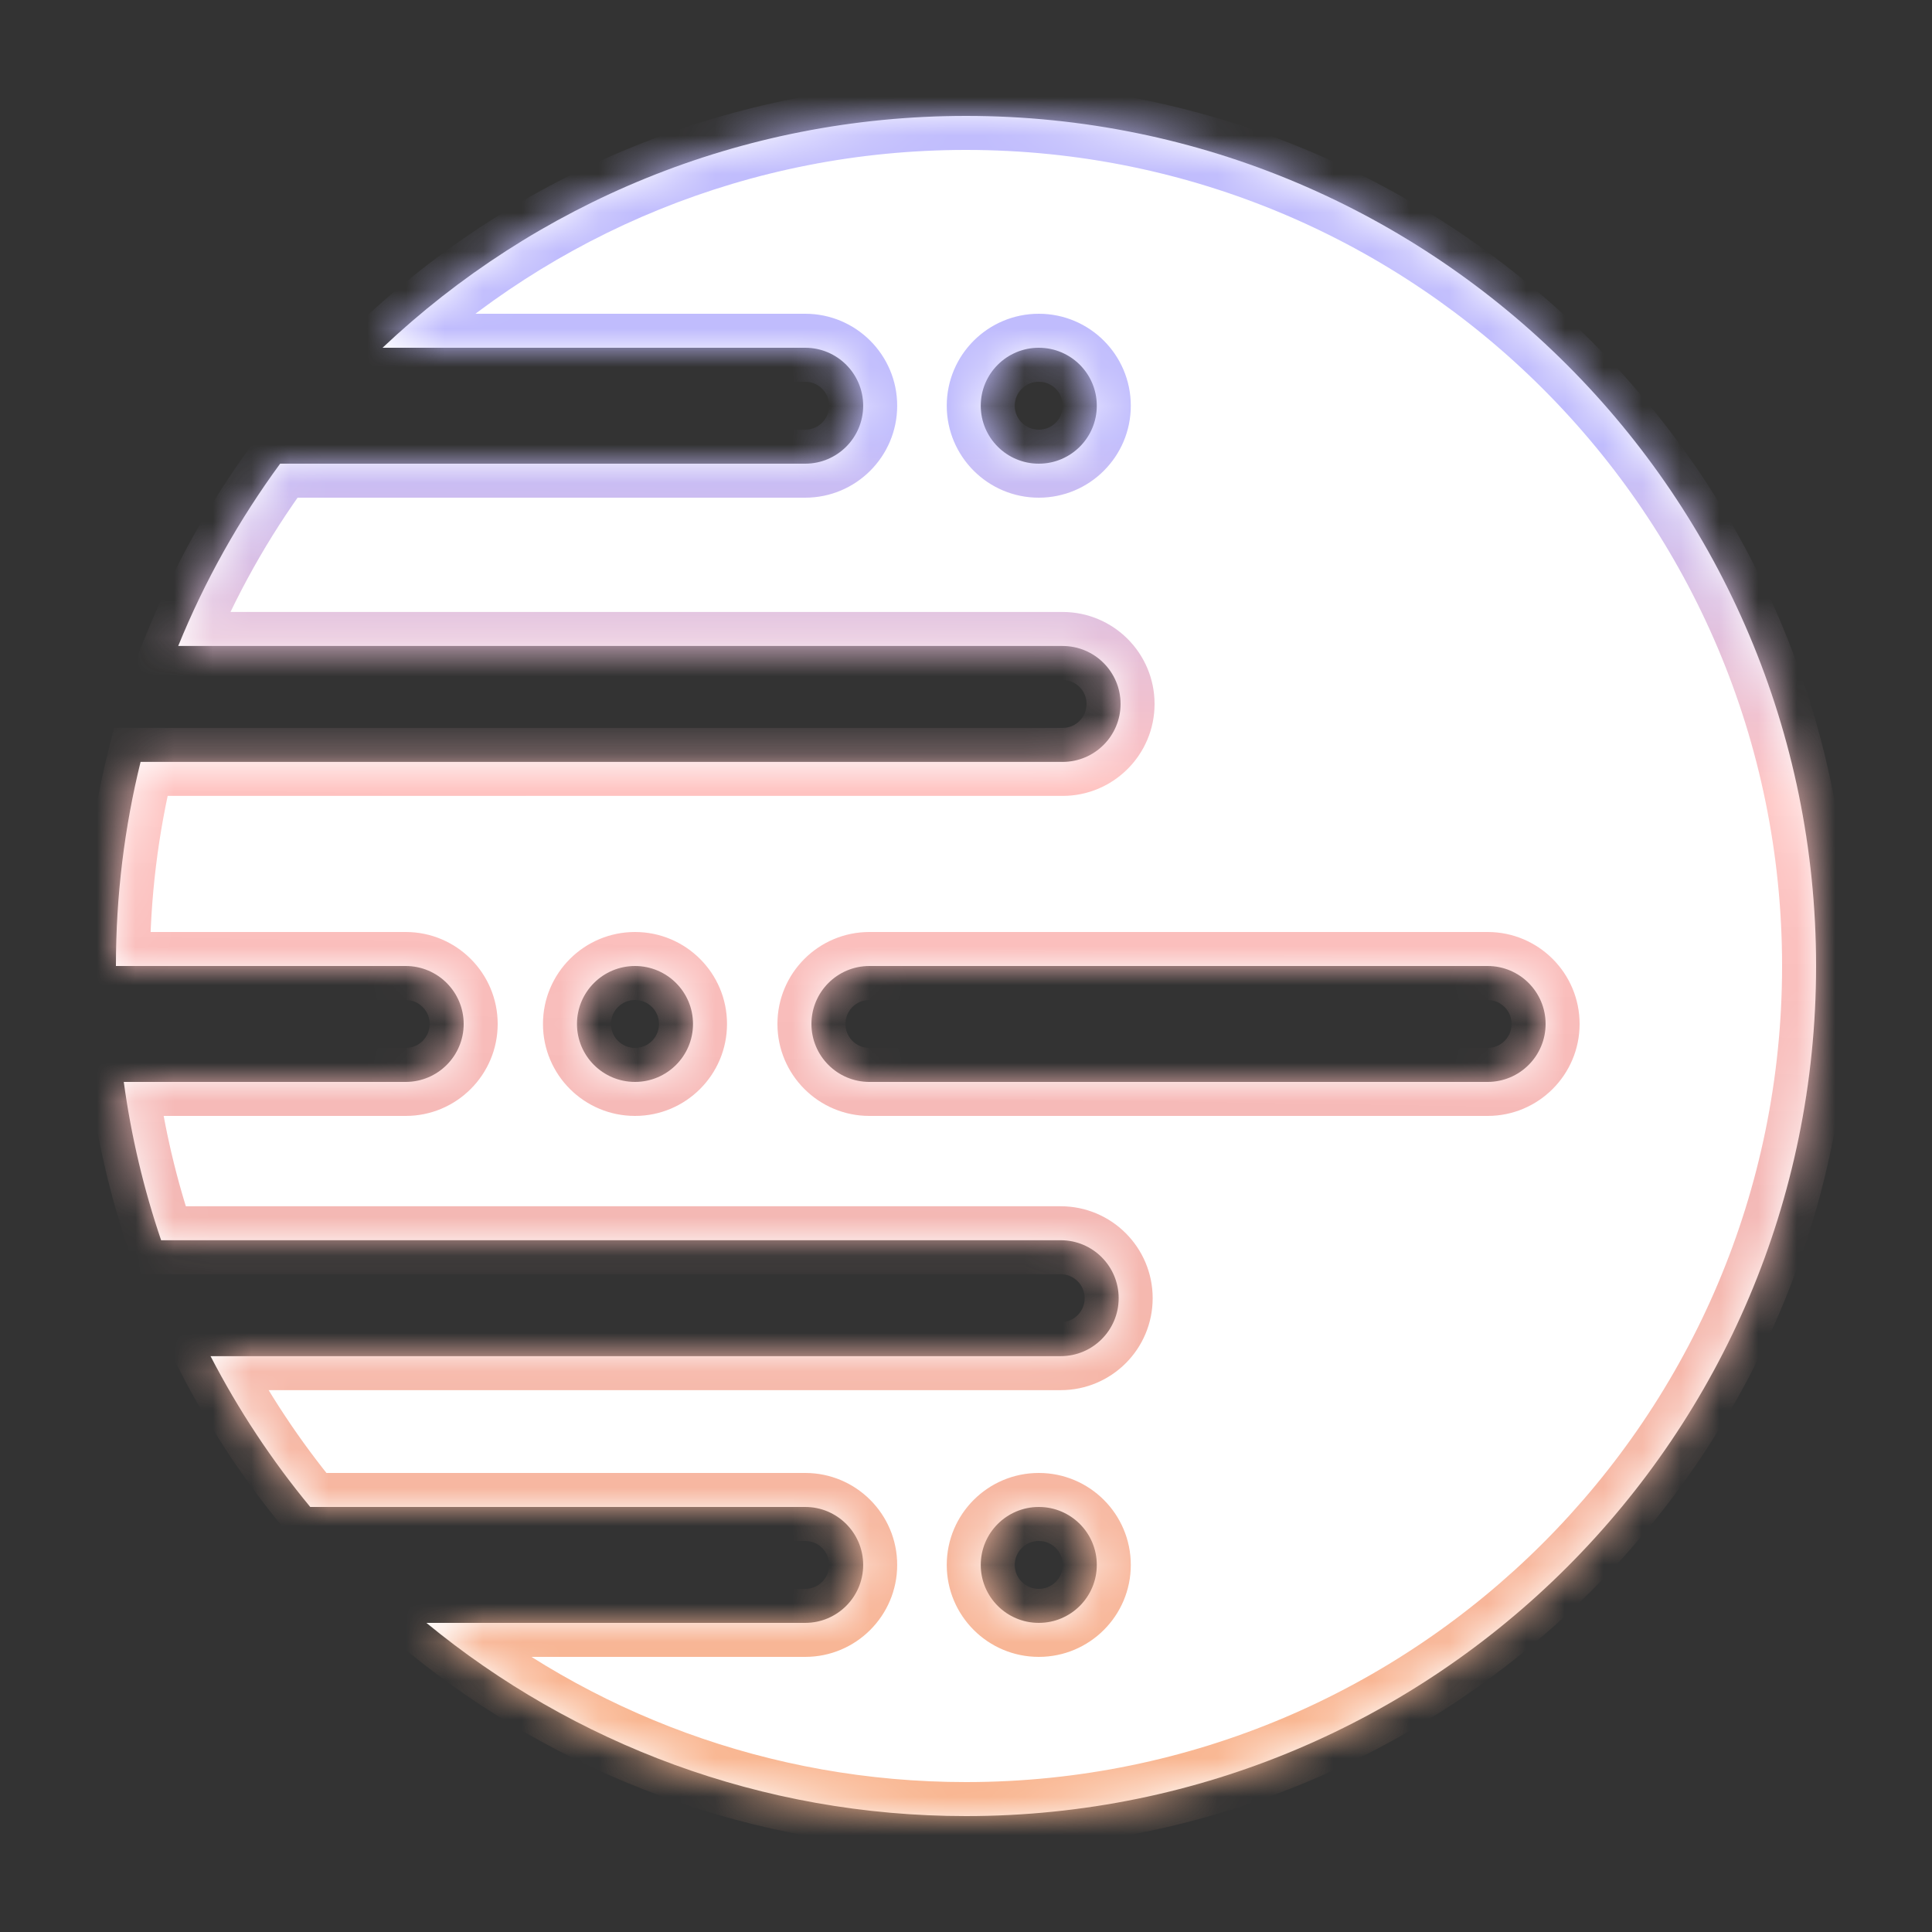 <svg width="50" height="50" viewBox="0 0 50 50" fill="none" xmlns="http://www.w3.org/2000/svg">
<rect x="0" y="0" width="50" height="50" fill="#333333" stroke="none"/>
<mask id="path-1-inside-1_531_3353" fill="white">
<path fill-rule="evenodd" clip-rule="evenodd" d="M9.9 9C13.84 5.28 19.154 3 25 3C37.15 3 47 12.85 47 25C47 37.15 37.15 47 25 47C19.698 47 14.834 45.124 11.035 42H20.839C21.667 42 22.339 41.328 22.339 40.5C22.339 39.672 21.667 39 20.839 39H8.029C7.037 37.8 6.171 36.492 5.449 35.098L27.451 35.097C28.279 35.097 28.951 34.426 28.951 33.597C28.951 32.769 28.279 32.097 27.451 32.097L4.17 32.098C3.722 30.783 3.396 29.413 3.203 28H10.5C11.328 28 12 27.328 12 26.5C12 25.672 11.328 25 10.5 25H3C3 23.179 3.221 21.41 3.638 19.718L27.5 19.718C28.328 19.718 29 19.046 29 18.218C29 17.389 28.328 16.718 27.5 16.718L4.612 16.718C5.298 15.031 6.188 13.448 7.25 12H20.839C21.667 12 22.339 11.328 22.339 10.5C22.339 9.672 21.667 9 20.839 9H9.9ZM21 26.5C21 27.328 21.672 28 22.5 28H38.5C39.328 28 40 27.328 40 26.5C40 25.672 39.328 25 38.5 25H22.5C21.672 25 21 25.672 21 26.5ZM14.932 26.5C14.932 25.672 15.604 25 16.434 25C17.263 25 17.935 25.672 17.935 26.5C17.935 27.328 17.263 28 16.434 28C15.604 28 14.932 27.328 14.932 26.5ZM26.884 9C26.054 9 25.382 9.672 25.382 10.5C25.382 11.328 26.054 12 26.884 12C27.713 12 28.385 11.328 28.385 10.5C28.385 9.672 27.713 9 26.884 9ZM25.382 40.5C25.382 39.672 26.054 39 26.884 39C27.713 39 28.385 39.672 28.385 40.5C28.385 41.328 27.713 42 26.884 42C26.054 42 25.382 41.328 25.382 40.5Z"/>
</mask>
<path fill-rule="evenodd" clip-rule="evenodd" d="M9.9 9C13.84 5.28 19.154 3 25 3C37.15 3 47 12.85 47 25C47 37.15 37.15 47 25 47C19.698 47 14.834 45.124 11.035 42H20.839C21.667 42 22.339 41.328 22.339 40.5C22.339 39.672 21.667 39 20.839 39H8.029C7.037 37.8 6.171 36.492 5.449 35.098L27.451 35.097C28.279 35.097 28.951 34.426 28.951 33.597C28.951 32.769 28.279 32.097 27.451 32.097L4.17 32.098C3.722 30.783 3.396 29.413 3.203 28H10.5C11.328 28 12 27.328 12 26.5C12 25.672 11.328 25 10.5 25H3C3 23.179 3.221 21.41 3.638 19.718L27.5 19.718C28.328 19.718 29 19.046 29 18.218C29 17.389 28.328 16.718 27.5 16.718L4.612 16.718C5.298 15.031 6.188 13.448 7.25 12H20.839C21.667 12 22.339 11.328 22.339 10.5C22.339 9.672 21.667 9 20.839 9H9.9ZM21 26.5C21 27.328 21.672 28 22.5 28H38.5C39.328 28 40 27.328 40 26.5C40 25.672 39.328 25 38.5 25H22.5C21.672 25 21 25.672 21 26.5ZM14.932 26.5C14.932 25.672 15.604 25 16.434 25C17.263 25 17.935 25.672 17.935 26.5C17.935 27.328 17.263 28 16.434 28C15.604 28 14.932 27.328 14.932 26.5ZM26.884 9C26.054 9 25.382 9.672 25.382 10.5C25.382 11.328 26.054 12 26.884 12C27.713 12 28.385 11.328 28.385 10.5C28.385 9.672 27.713 9 26.884 9ZM25.382 40.5C25.382 39.672 26.054 39 26.884 39C27.713 39 28.385 39.672 28.385 40.5C28.385 41.328 27.713 42 26.884 42C26.054 42 25.382 41.328 25.382 40.5Z" fill="white"/>
<path d="M9.9 9V9.88H7.686L9.296 8.36L9.9 9ZM11.035 42L10.476 42.68L8.58 41.12H11.035V42ZM8.029 39V39.88H7.614L7.35 39.56L8.029 39ZM5.449 35.098L4.668 35.502L4.003 34.218L5.449 34.218L5.449 35.098ZM27.451 35.097L27.451 35.977L27.451 35.097ZM27.451 32.097L27.451 32.977L27.451 32.097ZM4.17 32.098L4.17 32.977L3.54 32.977L3.337 32.381L4.17 32.098ZM3.203 28L2.331 28.119L2.195 27.12H3.203V28ZM3 25V25.88H2.12V25H3ZM3.638 19.718L2.784 19.507L2.949 18.838H3.638V19.718ZM4.612 16.718V17.598H3.305L3.797 16.386L4.612 16.718ZM7.25 12L6.54 11.479L6.804 11.12H7.25V12ZM25 3.88C19.387 3.88 14.287 6.068 10.504 9.64L9.296 8.36C13.393 4.492 18.92 2.12 25 2.12V3.88ZM46.12 25C46.12 13.336 36.664 3.88 25 3.88V2.12C37.636 2.12 47.88 12.364 47.88 25H46.12ZM25 46.12C36.664 46.12 46.12 36.664 46.12 25H47.88C47.88 37.636 37.636 47.88 25 47.88V46.12ZM11.594 41.32C15.241 44.32 19.909 46.12 25 46.12V47.88C19.486 47.88 14.426 45.928 10.476 42.68L11.594 41.32ZM20.839 42.88H11.035V41.12H20.839V42.88ZM23.219 40.5C23.219 41.814 22.153 42.88 20.839 42.88V41.12C21.181 41.12 21.459 40.843 21.459 40.5H23.219ZM20.839 38.12C22.153 38.12 23.219 39.186 23.219 40.5H21.459C21.459 40.157 21.181 39.88 20.839 39.88V38.12ZM8.029 38.12H20.839V39.88H8.029V38.12ZM6.23 34.693C6.923 36.032 7.755 37.287 8.707 38.44L7.35 39.56C6.319 38.312 5.418 36.953 4.668 35.502L6.23 34.693ZM27.451 35.977L5.449 35.977L5.449 34.218L27.451 34.218L27.451 35.977ZM29.831 33.597C29.831 34.912 28.765 35.977 27.451 35.977L27.451 34.218C27.793 34.218 28.071 33.94 28.071 33.597H29.831ZM27.451 31.218C28.765 31.218 29.831 32.283 29.831 33.597H28.071C28.071 33.255 27.793 32.977 27.451 32.977L27.451 31.218ZM4.17 31.218L27.451 31.218L27.451 32.977L4.17 32.977L4.17 31.218ZM4.075 27.881C4.26 29.238 4.573 30.553 5.003 31.814L3.337 32.381C2.871 31.014 2.531 29.588 2.331 28.119L4.075 27.881ZM10.5 28.88H3.203V27.12H10.5V28.88ZM12.88 26.5C12.88 27.814 11.814 28.88 10.5 28.88V27.12C10.842 27.12 11.12 26.843 11.12 26.5H12.88ZM10.5 24.12C11.814 24.12 12.88 25.186 12.88 26.5H11.12C11.12 26.157 10.842 25.88 10.5 25.88V24.12ZM3 24.12H10.5V25.88H3V24.12ZM4.493 19.928C4.092 21.552 3.88 23.251 3.88 25H2.12C2.12 23.108 2.35 21.268 2.784 19.507L4.493 19.928ZM27.5 20.598L3.638 20.598V18.838L27.5 18.838V20.598ZM29.88 18.218C29.88 19.532 28.814 20.598 27.5 20.598V18.838C27.843 18.838 28.12 18.56 28.12 18.218H29.88ZM27.5 15.838C28.814 15.838 29.88 16.903 29.88 18.218H28.12C28.12 17.875 27.843 17.598 27.5 17.598V15.838ZM4.612 15.838L27.5 15.838V17.598L4.612 17.598V15.838ZM7.959 12.521C6.939 13.911 6.086 15.43 5.427 17.049L3.797 16.386C4.511 14.631 5.436 12.985 6.54 11.479L7.959 12.521ZM20.839 12.88H7.25V11.12H20.839V12.88ZM23.219 10.5C23.219 11.814 22.153 12.88 20.839 12.88V11.12C21.181 11.12 21.459 10.842 21.459 10.5H23.219ZM20.839 8.12C22.153 8.12 23.219 9.186 23.219 10.5H21.459C21.459 10.158 21.181 9.88 20.839 9.88V8.12ZM9.9 8.12H20.839V9.88H9.9V8.12ZM22.5 28.88C21.186 28.88 20.12 27.814 20.12 26.5H21.88C21.88 26.843 22.157 27.12 22.5 27.12V28.88ZM38.5 28.88H22.5V27.12H38.5V28.88ZM40.88 26.5C40.88 27.814 39.814 28.88 38.5 28.88V27.12C38.842 27.12 39.12 26.843 39.12 26.5H40.88ZM38.5 24.12C39.814 24.12 40.88 25.186 40.88 26.5H39.12C39.12 26.157 38.842 25.88 38.5 25.88V24.12ZM22.5 24.12H38.5V25.88H22.5V24.12ZM20.12 26.5C20.12 25.186 21.186 24.12 22.5 24.12V25.88C22.157 25.88 21.88 26.157 21.88 26.5H20.12ZM16.434 25.88C16.09 25.88 15.812 26.158 15.812 26.5H14.052C14.052 25.185 15.119 24.12 16.434 24.12V25.88ZM17.055 26.5C17.055 26.158 16.778 25.88 16.434 25.88V24.12C17.748 24.12 18.815 25.185 18.815 26.5L17.055 26.5ZM16.434 27.12C16.778 27.12 17.055 26.842 17.055 26.5L18.815 26.5C18.815 27.815 17.748 28.88 16.434 28.88V27.12ZM15.812 26.5C15.812 26.842 16.09 27.12 16.434 27.12V28.88C15.119 28.88 14.052 27.815 14.052 26.5H15.812ZM24.502 10.5C24.502 9.185 25.569 8.12 26.884 8.12V9.88C26.539 9.88 26.262 10.158 26.262 10.5H24.502ZM26.884 12.88C25.569 12.88 24.502 11.815 24.502 10.5H26.262C26.262 10.842 26.539 11.12 26.884 11.12V12.88ZM29.265 10.5C29.265 11.815 28.198 12.88 26.884 12.88V11.12C27.228 11.12 27.505 10.842 27.505 10.5H29.265ZM26.884 8.12C28.198 8.12 29.265 9.185 29.265 10.5H27.505C27.505 10.158 27.228 9.88 26.884 9.88V8.12ZM26.884 39.88C26.539 39.88 26.262 40.158 26.262 40.5H24.502C24.502 39.185 25.569 38.12 26.884 38.12V39.88ZM27.505 40.5C27.505 40.158 27.228 39.88 26.884 39.88V38.12C28.198 38.12 29.265 39.185 29.265 40.5H27.505ZM26.884 41.12C27.228 41.12 27.505 40.842 27.505 40.5H29.265C29.265 41.815 28.198 42.88 26.884 42.88V41.12ZM26.262 40.5C26.262 40.842 26.539 41.12 26.884 41.12V42.88C25.569 42.88 24.502 41.815 24.502 40.5H26.262Z" fill="url(#paint0_linear_531_3353)" mask="url(#path-1-inside-1_531_3353)"/>
<defs>
<linearGradient id="paint0_linear_531_3353" x1="42" y1="11.5" x2="41.444" y2="45.974" gradientUnits="userSpaceOnUse">
<stop stop-color="#C0BCFD"/>
<stop offset="0.263" stop-color="#FFC3C1"/>
<stop offset="0.568" stop-color="#F4B8B6"/>
<stop offset="0.963" stop-color="#F9B691"/>
</linearGradient>
</defs>
</svg>
